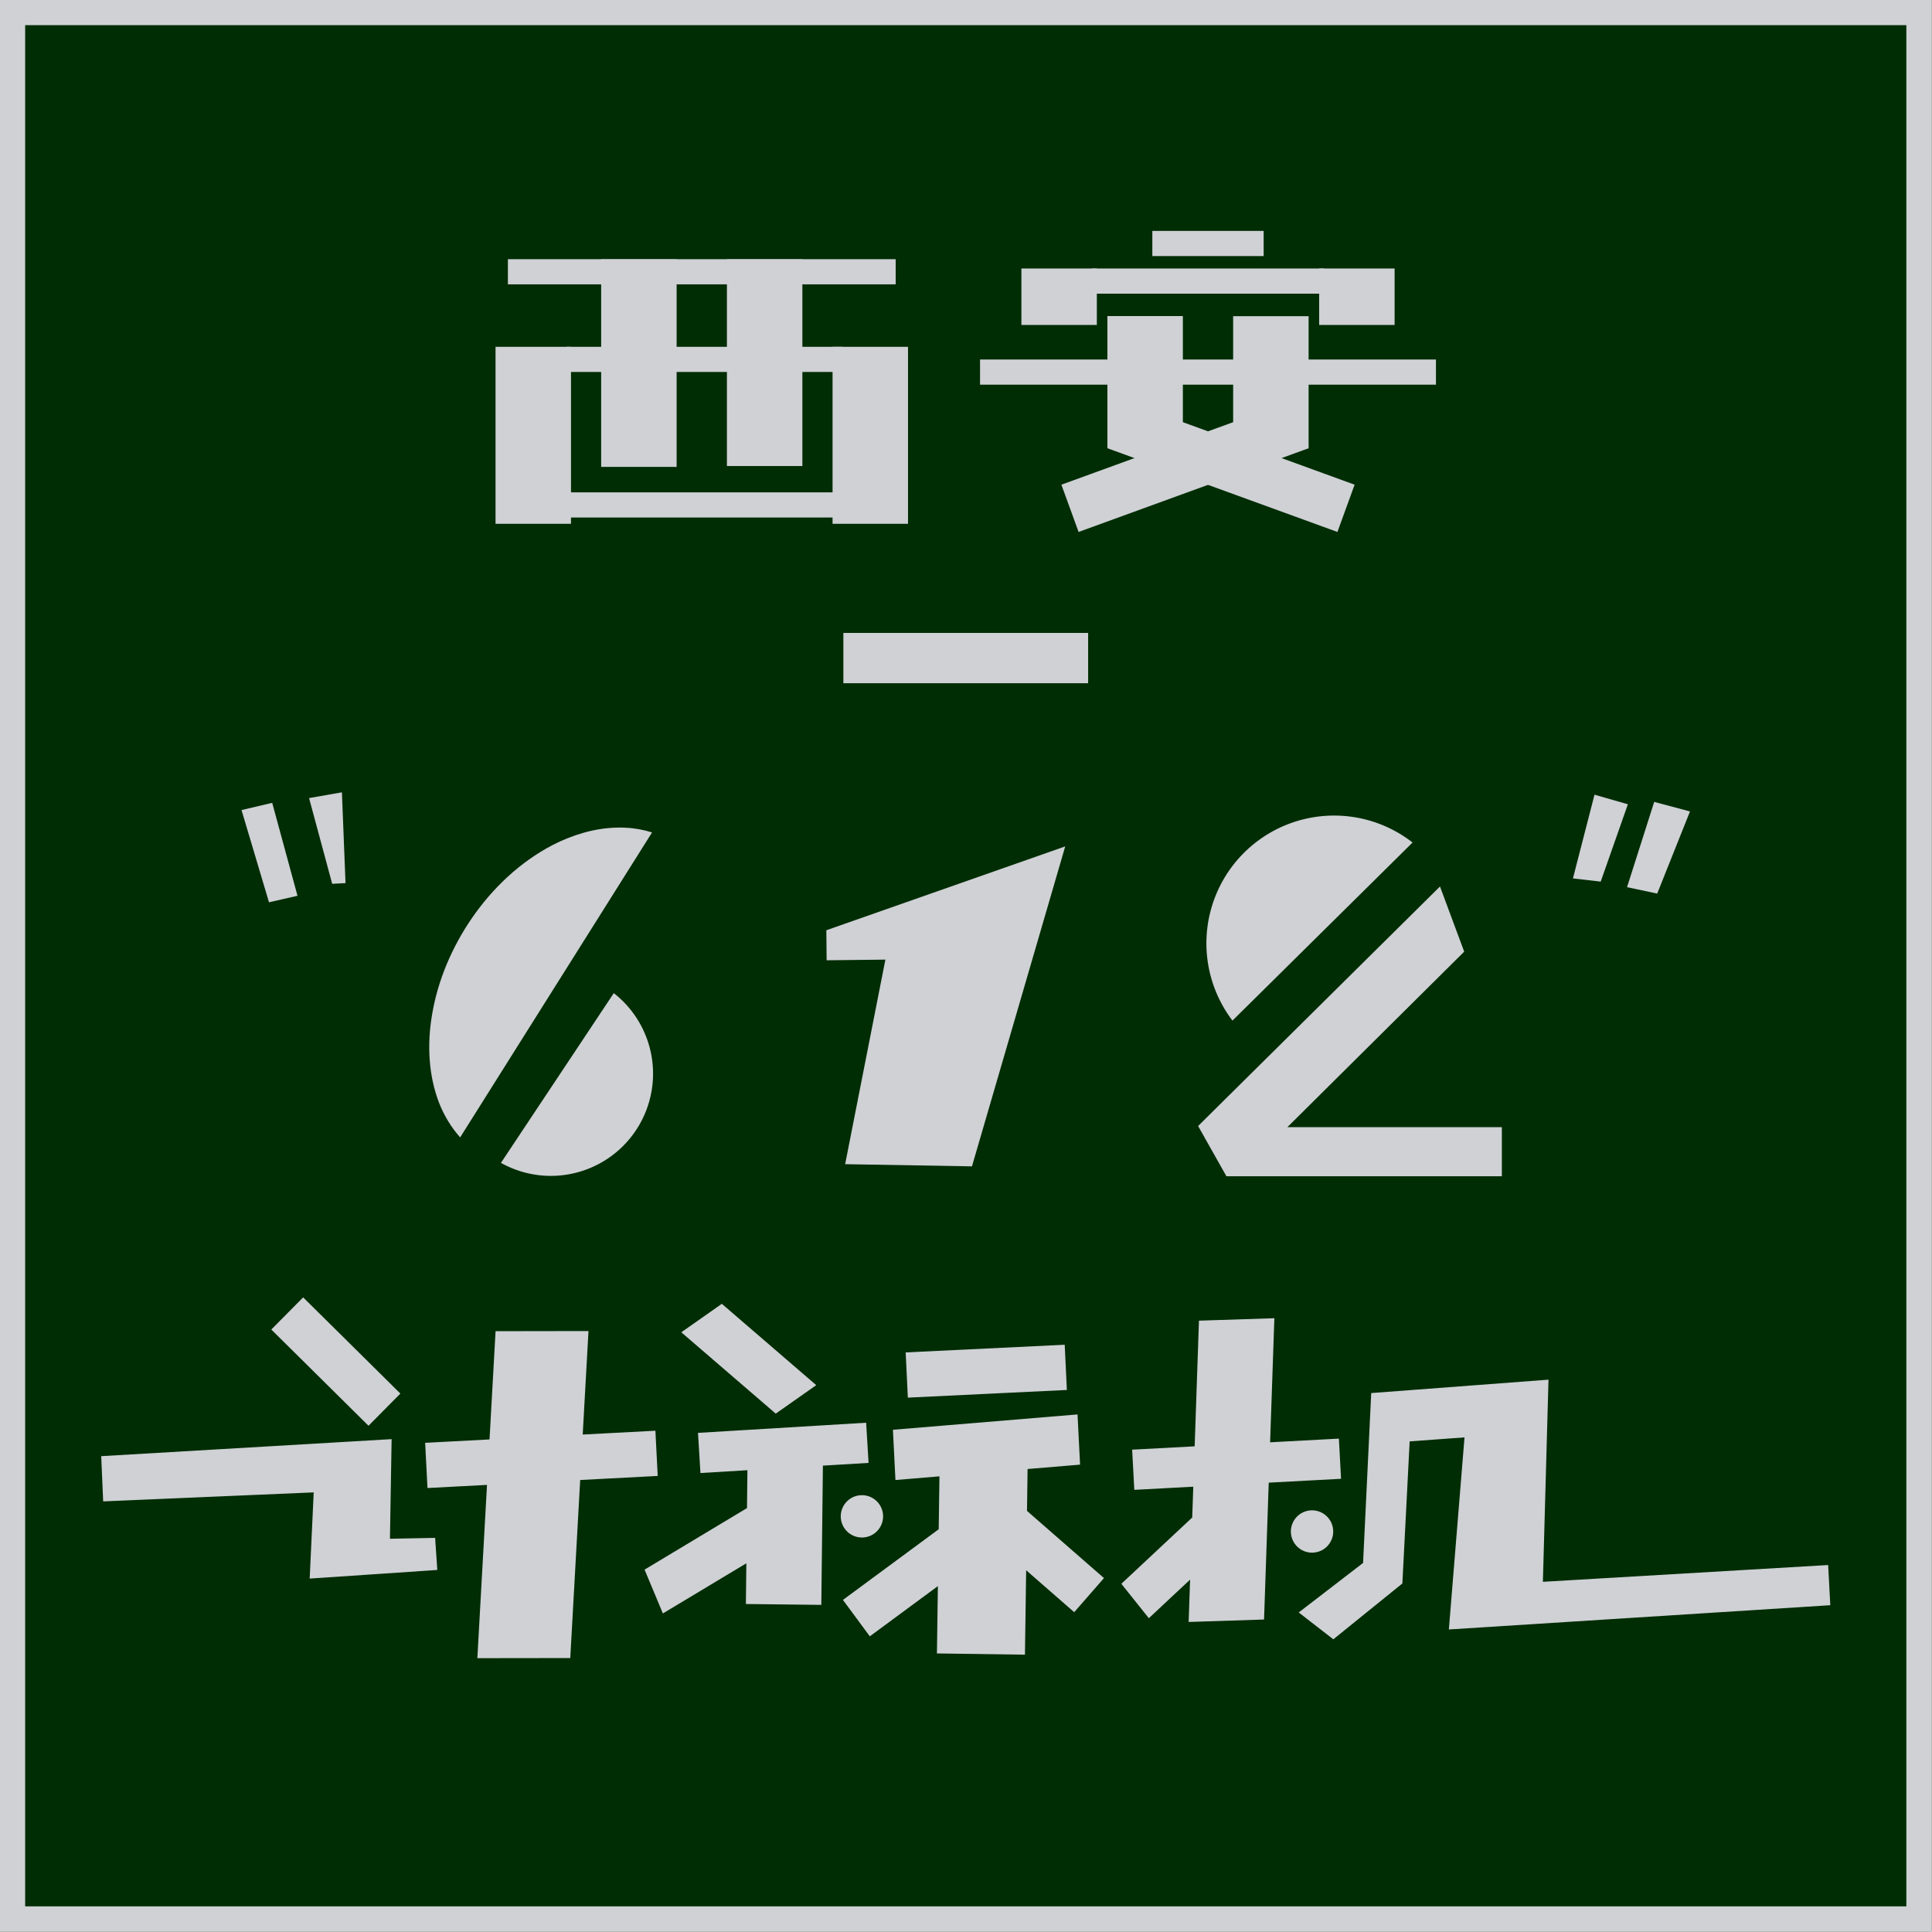 <?xml version="1.0" encoding="UTF-8" standalone="no"?>
<!-- Created with Inkscape (http://www.inkscape.org/) -->

<svg
   width="50mm"
   height="50mm"
   viewBox="0 0 50 50"
   version="1.1"
   id="svg1"
   xml:space="preserve"
   inkscape:version="1.4.1 (unknown)"
   sodipodi:docname="XA61200.svg"
   xmlns:inkscape="http://www.inkscape.org/namespaces/inkscape"
   xmlns:sodipodi="http://sodipodi.sourceforge.net/DTD/sodipodi-0.dtd"
   xmlns="http://www.w3.org/2000/svg"
   xmlns:svg="http://www.w3.org/2000/svg"><sodipodi:namedview
     id="namedview1"
     pagecolor="#505050"
     bordercolor="#ffffff"
     borderopacity="1"
     inkscape:showpageshadow="0"
     inkscape:pageopacity="0"
     inkscape:pagecheckerboard="1"
     inkscape:deskcolor="#d1d1d1"
     inkscape:document-units="px"
     inkscape:zoom="0.56628389"
     inkscape:cx="723.13553"
     inkscape:cy="233.09863"
     inkscape:window-width="3840"
     inkscape:window-height="2038"
     inkscape:window-x="0"
     inkscape:window-y="0"
     inkscape:window-maximized="1"
     inkscape:current-layer="layer1"
     showguides="false" /><defs
     id="defs1" /><g
     inkscape:label="Layer 1"
     inkscape:groupmode="layer"
     id="layer1"><g
       id="g1"
       transform="scale(0.246)"><rect
         style="font-variation-settings:'wght' 900;fill:#002d04;fill-opacity:1;stroke:none;stroke-width:3.991;stroke-dasharray:none;stroke-opacity:1;paint-order:stroke fill markers"
         id="rect35"
         width="203.2"
         height="203.2"
         x="-9.7412112e-07"
         y="-9.7412112e-07" /><path
         id="path1"
         style="font-variation-settings:'wght' 900;baseline-shift:baseline;display:inline;overflow:visible;vector-effect:none;fill:#cfd1d5;fill-opacity:1;paint-order:fill markers stroke;enable-background:accumulate;stop-color:#000000"
         d="m 31.892,136.486 -3.35,3.384 10.226,10.123 3.352,-3.385 z m 44.047,0.68 -4.264,2.994 9.934,8.557 4.263,-2.994 z m 58.129,1.514 -7.934,0.258 -0.452,13.22 -6.577,0.352 0.226,4.227 6.205,-0.332 -0.111,3.243 -7.456,6.972 2.892,3.621 4.34,-4.059 -0.152,4.454 7.933,-0.258 0.492,-14.398 7.609,-0.407 -0.227,-4.227 -7.237,0.388 z m -72.158,1.35 -9.775,0.015 -0.635,11.388 -6.772,0.356 0.244,4.756 6.262,-0.329 -1.015,18.229 9.775,-0.013 1.043,-18.731 8.156,-0.428 -0.244,-4.756 -7.646,0.402 z m 50.1,1.441 -16.731,0.807 0.229,4.758 16.73,-0.807 z m 50.896,3.674 -18.65,1.41 -0.857,17.871 -6.77,5.209 3.64,2.826 7.264,-5.875 0.767,-14.949 5.77,-0.42 -1.646,20.207 40.128,-2.552 -0.225,-4.227 -30.011,1.766 z m -49.547,3.657 -19.422,1.615 0.266,5.285 4.63,-0.386 -0.08,5.568 -10.075,7.431 2.828,3.832 7.162,-5.283 -0.101,7.082 9.26,0.131 0.127,-8.882 5.055,4.412 3.131,-3.588 -8.097,-7.068 0.062,-4.406 5.521,-0.46 z m -22.238,0.873 -17.689,1.068 0.256,4.225 4.943,-0.298 -0.046,3.987 -10.774,6.471 1.924,4.611 8.783,-5.275 -0.049,4.282 7.935,0.092 0.168,-14.648 4.804,-0.289 z m -49.922,1.726 -30.551,1.792 0.205,4.758 22.149,-0.948 -0.423,9.069 13.426,-0.908 -0.229,-3.376 -4.753,0.093 z m 49.478,5.897 a 2.226,2.226 0 0 0 -2.226,2.226 2.226,2.226 0 0 0 2.226,2.226 2.226,2.226 0 0 0 2.226,-2.226 2.226,2.226 0 0 0 -2.226,-2.226 z m 47.354,1.594 a 2.226,2.226 0 0 0 -2.226,2.226 2.226,2.226 0 0 0 2.226,2.226 2.226,2.226 0 0 0 2.226,-2.226 2.226,2.226 0 0 0 -2.226,-2.226 z" /><g
         id="g35"
         transform="translate(0,-1.198)"><g
           id="g34"><path
             id="rect1-0"
             style="font-variation-settings:'wght' 900;fill:#cfd1d5;fill-opacity:1;stroke-width:2.646;stroke-linecap:round;stroke-linejoin:round;paint-order:fill markers stroke"
             d="m 167.747,84.802 3.511,1.009 -2.859,8.135 -2.922,-0.336 z"
             sodipodi:nodetypes="ccccc" /><path
             id="rect1-0-4"
             style="font-variation-settings:'wght' 900;fill:#cfd1d5;fill-opacity:1;stroke-width:2.646;stroke-linecap:round;stroke-linejoin:round;paint-order:fill markers stroke"
             d="m 174.028,85.557 3.763,1.009 -3.448,8.639 -3.174,-0.673 z"
             sodipodi:nodetypes="ccccc" /></g><g
           id="g33"><path
             id="rect1-7"
             style="font-variation-settings:'wght' 900;fill:#cfd1d5;fill-opacity:1;stroke-width:2.646;stroke-linecap:round;stroke-linejoin:round;paint-order:fill markers stroke"
             d="m 25.409,86.419 3.227,-0.761 2.662,9.779 -2.999,0.684 z"
             sodipodi:nodetypes="ccccc" /><path
             id="rect1-7-3"
             style="font-variation-settings:'wght' 900;fill:#cfd1d5;fill-opacity:1;stroke-width:2.646;stroke-linecap:round;stroke-linejoin:round;paint-order:fill markers stroke"
             d="m 32.515,85.159 3.455,-0.608 0.38,9.551 -1.402,0.076 z"
             sodipodi:nodetypes="ccccc" /></g></g><path
         style="font-variation-settings:'wght' 900;fill:none;fill-opacity:1;stroke:#cfd1d5;stroke-width:5.292;stroke-dasharray:none;stroke-opacity:1;paint-order:stroke fill markers"
         d="M 88.725,69.232 H 114.475"
         id="path17"
         sodipodi:nodetypes="cc" /><g
         id="g40"><g
           id="g27"
           transform="translate(0,1.977)"><path
             style="font-variation-settings:'wght' 900;fill:none;fill-opacity:1;stroke:#cfd1d5;stroke-width:2.646;stroke-dasharray:none;stroke-opacity:1;paint-order:stroke fill markers"
             d="M 53.431,26.614 H 94.227"
             id="path5"
             sodipodi:nodetypes="cc" /><path
             style="font-variation-settings:'wght' 900;fill:none;fill-opacity:1;stroke:#cfd1d5;stroke-width:7.938;stroke-dasharray:none;stroke-opacity:1;paint-order:stroke fill markers"
             d="M 91.557,34.509 V 53.128"
             id="path7"
             sodipodi:nodetypes="cc" /><path
             style="font-variation-settings:'wght' 900;fill:none;fill-opacity:1;stroke:#cfd1d5;stroke-width:7.938;stroke-dasharray:none;stroke-opacity:1;paint-order:stroke fill markers"
             d="M 56.101,34.509 V 53.128"
             id="path7-9"
             sodipodi:nodetypes="cc" /><path
             style="font-variation-settings:'wght' 900;fill:none;fill-opacity:1;stroke:#cfd1d5;stroke-width:2.646;stroke-dasharray:none;stroke-opacity:1;paint-order:stroke fill markers"
             d="M 59.602,35.832 H 88.646"
             id="path8"
             sodipodi:nodetypes="cc" /><path
             style="font-variation-settings:'wght' 900;fill:none;fill-opacity:1;stroke:#cfd1d5;stroke-width:2.646;stroke-dasharray:none;stroke-opacity:1;paint-order:stroke fill markers"
             d="M 59.492,51.143 H 88.166"
             id="path8-2"
             sodipodi:nodetypes="cc" /><g
             id="g19"
             transform="translate(27.649,2.989)"
             style="fill:none;fill-opacity:1;stroke:#cfd1d5;stroke-opacity:1"><path
               style="font-variation-settings:'wght' 900;fill:none;fill-opacity:1;stroke:#cfd1d5;stroke-width:7.938;stroke-dasharray:none;stroke-opacity:1;paint-order:stroke fill markers"
               d="m 39.565,22.314 v 21.839"
               id="path9"
               sodipodi:nodetypes="cc" /><path
               style="font-variation-settings:'wght' 900;fill:none;fill-opacity:1;stroke:#cfd1d5;stroke-width:7.938;stroke-dasharray:none;stroke-opacity:1;paint-order:stroke fill markers"
               d="M 52.794,22.314 V 44.063"
               id="path9-4"
               sodipodi:nodetypes="cc" /></g></g><g
           id="g39"
           transform="translate(0,-0.229)"><path
             style="font-variation-settings:'wght' 900;fill:none;fill-opacity:1;stroke:#cfd1d5;stroke-width:2.646;stroke-dasharray:none;stroke-opacity:1;paint-order:stroke fill markers"
             d="m 121.229,25.845 h 11.711"
             id="path11"
             sodipodi:nodetypes="cc" /><path
             style="font-variation-settings:'wght' 900;fill:none;fill-opacity:1;stroke:#cfd1d5;stroke-width:2.646;stroke-dasharray:none;stroke-opacity:1;paint-order:stroke fill markers"
             d="m 103.103,39.374 h 47.964"
             id="path13"
             sodipodi:nodetypes="cc" /><path
             style="font-variation-settings:'wght' 900;fill:none;fill-opacity:1;stroke:#cfd1d5;stroke-width:5.292;stroke-dasharray:none;stroke-opacity:1;paint-order:stroke fill markers"
             d="m 117.407,44.899 24.198,8.807"
             id="path17-4"
             sodipodi:nodetypes="cc" /><path
             style="font-variation-settings:'wght' 900;fill:none;fill-opacity:1;stroke:#cfd1d5;stroke-width:5.292;stroke-dasharray:none;stroke-opacity:1;paint-order:stroke fill markers"
             d="m 112.566,53.706 24.198,-8.807"
             id="path17-8"
             sodipodi:nodetypes="cc" /><g
             id="g38"><path
               style="font-variation-settings:'wght' 900;fill:none;fill-opacity:1;stroke:#cfd1d5;stroke-width:7.938;stroke-dasharray:none;stroke-opacity:1;paint-order:stroke fill markers"
               d="m 120.471,33.479 v 13.906"
               id="path12"
               sodipodi:nodetypes="cc" /><path
               style="font-variation-settings:'wght' 900;fill:none;fill-opacity:1;stroke:#cfd1d5;stroke-width:7.938;stroke-dasharray:none;stroke-opacity:1;paint-order:stroke fill markers"
               d="M 133.7,33.493 V 47.386"
               id="path14-0-7"
               sodipodi:nodetypes="cc" /></g><g
             id="g36"
             transform="translate(0,1.977)"><path
               style="font-variation-settings:'wght' 900;fill:none;fill-opacity:1;stroke:#cfd1d5;stroke-width:7.938;stroke-dasharray:none;stroke-opacity:1;paint-order:stroke fill markers"
               d="m 111.422,26.5 v 5.939"
               id="path12-6"
               sodipodi:nodetypes="cc" /><path
               style="font-variation-settings:'wght' 900;fill:none;fill-opacity:1;stroke:#cfd1d5;stroke-width:7.938;stroke-dasharray:none;stroke-opacity:1;paint-order:stroke fill markers"
               d="m 142.748,26.5 v 5.939"
               id="path14-0"
               sodipodi:nodetypes="cc" /></g><path
             style="font-variation-settings:'wght' 900;fill:none;fill-opacity:1;stroke:#cfd1d5;stroke-width:2.646;stroke-dasharray:none;stroke-opacity:1;paint-order:stroke fill markers"
             d="m 114.862,29.8 h 24.446"
             id="path18"
             sodipodi:nodetypes="cc" /></g></g><rect
         style="font-variation-settings:'wght' 900;fill:none;fill-opacity:1;stroke:#cfd1d5;stroke-width:2.646;stroke-dasharray:none;stroke-opacity:1;paint-order:stroke fill markers"
         id="rect4-4"
         width="200.554"
         height="200.554"
         x="1.323"
         y="1.323" /><path
         id="rect1-7-2"
         style="font-variation-settings:'wght' 900;fill:#cfd1d5;fill-opacity:1;stroke-width:2.646;stroke-linecap:round;stroke-linejoin:round;stroke-dasharray:none;paint-order:fill markers stroke"
         d="m 86.934,97.865 25.131,-8.822 -9.811,33.66 -13.342,-0.228 4.234,-21.52 -6.184,0.069 z"
         sodipodi:nodetypes="ccccccc" /><g
         id="g42"
         transform="matrix(1.084,0,0,1.084,-15.225,-11.111)"><path
           id="path3"
           style="font-variation-settings:'wght' 900;fill:#cfd1d5;fill-opacity:1;stroke:none;stroke-width:2.864;stroke-dasharray:none;stroke-opacity:1;paint-order:stroke fill markers"
           d="m 146.798,89.842 a 12.395,12.395 0 0 0 -15.23,8.679 12.395,12.395 0 0 0 2.089,10.78 l 17.479,-17.284 a 12.395,12.395 0 0 0 -4.339,-2.175 z" /><path
           style="font-variation-settings:'wght' 900;baseline-shift:baseline;display:inline;overflow:visible;vector-effect:none;fill:#cfd1d5;fill-opacity:1;paint-order:stroke fill markers;enable-background:accumulate;stop-color:#000000"
           d="m 153.797,96.283 -23.475,23.247 2.746,4.874 26.733,-1e-5 v -4.762 l -20.816,-1e-5 17.161,-17.033 z"
           id="path4"
           sodipodi:nodetypes="cccccccc" /></g><g
         id="g41"
         transform="matrix(0.918,0,0,0.918,5.692,10.475)"><path
           id="path2"
           style="font-variation-settings:'wght' 900;fill:#cfd1d5;fill-opacity:1;stroke:none;stroke-width:2.112;paint-order:stroke fill markers"
           d="m 64.14,102.403 -12.932,19.451 a 11.713,11.713 0 0 0 4.98,1.468 11.713,11.713 0 0 0 12.429,-10.951 11.713,11.713 0 0 0 -4.477,-9.968 z" /><path
           id="path40-2"
           style="font-variation-settings:'wght' 900;fill:#cfd1d5;fill-opacity:1;stroke:none;stroke-width:2.216;stroke-dasharray:none;stroke-opacity:1;paint-order:stroke fill markers"
           d="m 64.382,83.435 c -2.535,0.076 -5.025,0.851 -7.275,2.006 -3.696,1.933 -6.807,4.878 -9.178,8.292 -2.315,3.348 -3.965,7.185 -4.628,11.209 -0.557,3.324 -0.406,6.818 0.797,9.989 0.573,1.456 1.387,2.837 2.436,4.002 7.33,-11.649 14.661,-23.298 21.991,-34.947 -0.988,-0.312 -2.016,-0.497 -3.055,-0.541 -0.363,-0.019 -0.726,-0.022 -1.089,-0.011 z" /></g></g></g></svg>
